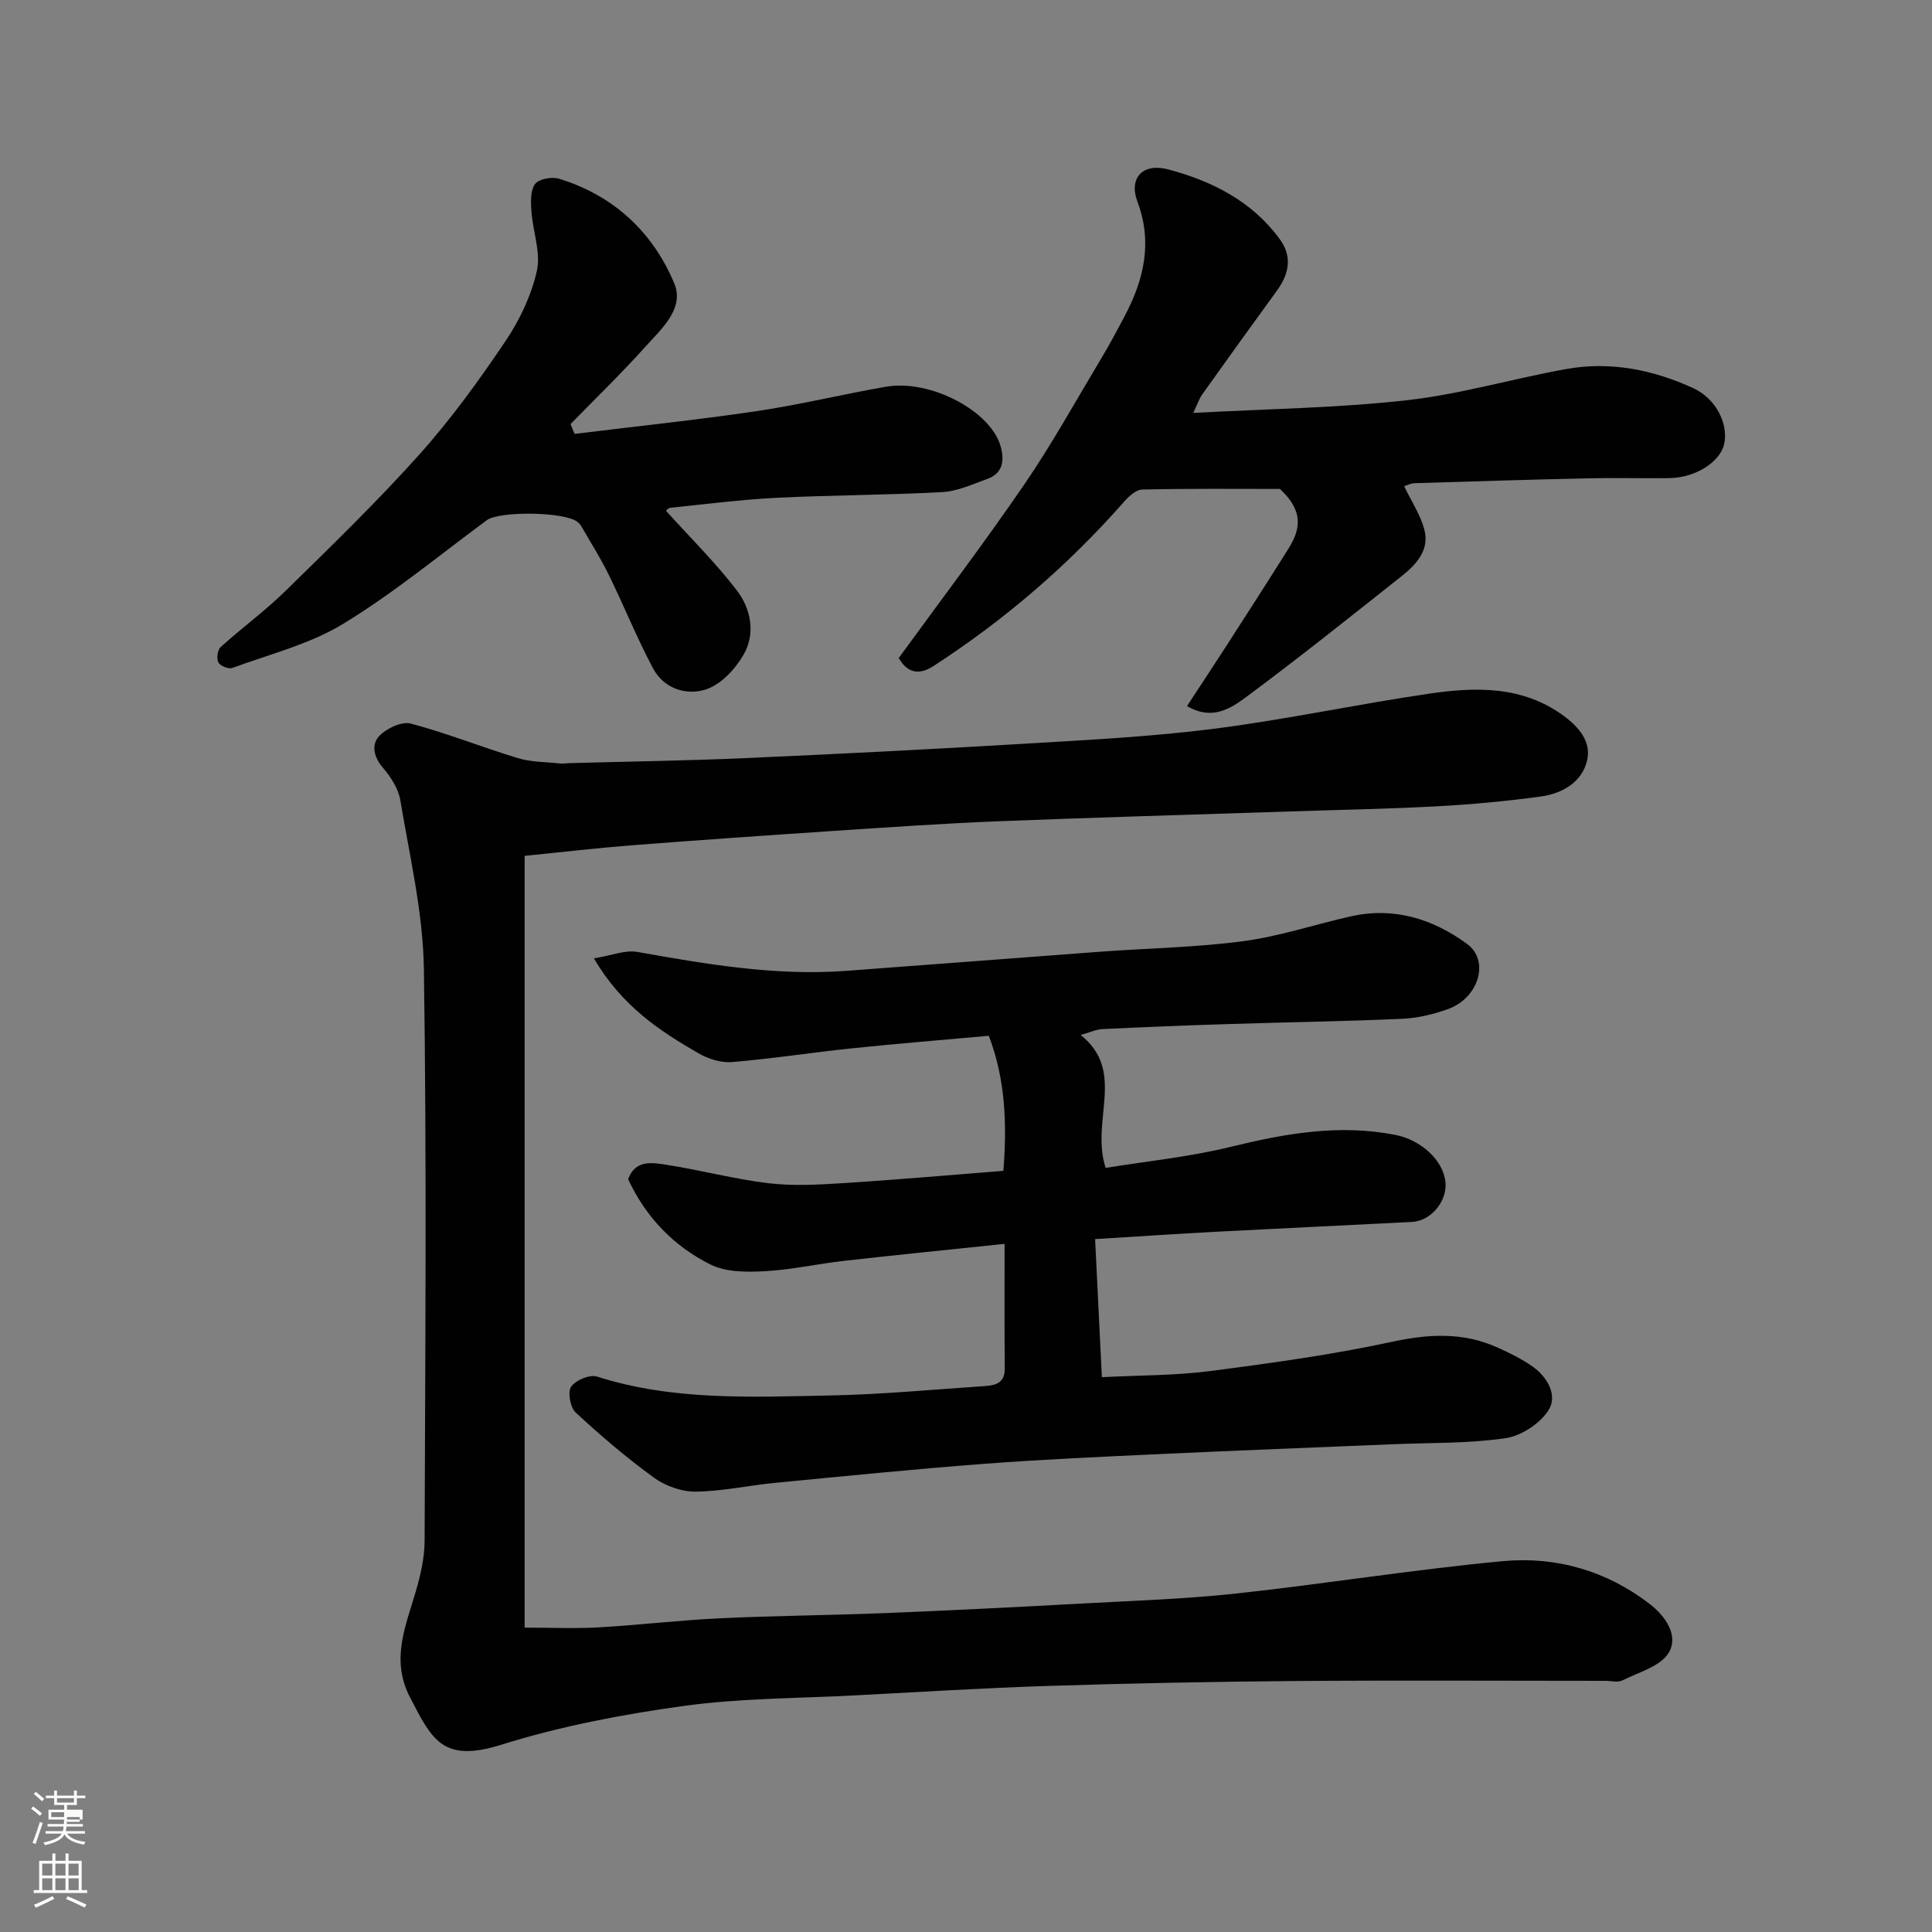 <svg enable-background="new 0 0 400 400" viewBox="0 0 400 400" xmlns="http://www.w3.org/2000/svg"><rect x="0" y="0" width="400" height="400" fill="#808080" stroke="none"/><path d="m6.44 374.46.42-.45c.65.47 1.27.95 1.85 1.44l-.45.49c-.65-.56-1.25-1.06-1.82-1.48m.93 7.33-.63-.26c.55-1.36 1.05-2.8 1.52-4.33.19.1.38.19.59.27-.46 1.29-.95 2.73-1.48 4.32m-.38-10.38.44-.42c.43.34 1.01.82 1.74 1.44l-.49.49c-.53-.51-1.09-1.01-1.69-1.51m2.5.35h1.72v-1.04h.59v1.04h3.52v-1.04h.59v1.04h1.75v.53h-1.75v1.42h-2.03v.97h3.22v2.03h-3.24c0 .35-.01.66-.03.93h3.32v.53h-3.37c-.03.27-.08.58-.15.94h3.96v.53h-3.71c.67.92 1.93 1.48 3.79 1.68-.13.24-.23.44-.29.59-2.13-.38-3.48-1.08-4.04-2.12-.43.97-1.77 1.72-4.03 2.23-.09-.19-.2-.37-.33-.55 2.1-.42 3.37-1.03 3.81-1.83h-3.36v-.53h3.58c.08-.29.13-.61.16-.94h-3.33v-.53h3.39c.02-.27.04-.58.04-.93h-3.23v-2.03h3.25v-.97h-2.07v-1.42h-1.73zm1.12 3.44v1h2.65c.01-.3.02-.44.01-.4v-.25-.35zm1.19-2h3.52v-.91h-3.52zm4.71 3h-2.63v.59c0 .15-.01.28-.01.4h2.64v-1.99z" fill="#fbfcfa"/><path d="m13.56 383.74h.63v1.52h2.72v6.07h1.13v.6h-11.06v-.6h1.13v-6.07h2.73v-1.52h.63v1.52h2.1v-1.52zm-2.69 8.83.38.56c-1.24.63-2.53 1.25-3.85 1.85-.1-.21-.21-.42-.34-.63 1.36-.55 2.63-1.15 3.81-1.78m-2.13-4.27h2.1v-2.45h-2.1zm0 3.04h2.1v-2.46h-2.1zm2.72-3.04h2.1v-2.45h-2.1zm0 3.04h2.1v-2.46h-2.1zm6.07 3.6c-1.41-.71-2.7-1.3-3.86-1.78l.35-.56c1.45.62 2.75 1.19 3.88 1.72zm-1.25-9.09h-2.1v2.45h2.1zm-2.09 5.49h2.1v-2.46h-2.1z" fill="#fbfcfa"/><g fill="#010101"><path d="m108.62 177.19v159.79c5.49 0 10.43.23 15.33-.05 8.38-.48 16.73-1.49 25.11-1.88 11.42-.54 22.87-.62 34.29-1.08 13.71-.56 27.41-1.25 41.1-2 10.54-.57 21.11-.92 31.6-2.06 18.39-2 36.68-4.97 55.09-6.69 10.95-1.02 21.38 1.94 30.33 8.8 3.33 2.55 6.14 6.57 4.03 10.14-1.68 2.84-6.23 4.06-9.63 5.76-.93.47-2.3.08-3.46.08-21.5 0-42.99-.13-64.49.04-16.93.13-33.87.47-50.79 1.01-13.38.42-26.74 1.26-40.1 1.96-11.87.63-23.84.57-35.58 2.2-12.7 1.76-25.46 4.2-37.67 8.02-12.15 3.81-14.35-1.07-18.88-9.79-4.04-7.77-.95-14.67 1.17-21.9 1-3.4 1.83-7.01 1.84-10.52.13-39.49.45-78.99-.15-118.47-.18-11.65-2.95-23.29-4.88-34.88-.4-2.42-2.01-4.86-3.65-6.78-1.91-2.22-2.34-4.79-.72-6.5 1.51-1.59 4.65-3.08 6.54-2.58 7.5 1.98 14.74 4.9 22.17 7.15 2.77.84 5.8.79 8.72 1.11.65.07 1.33-.05 1.99-.07 12.1-.34 24.21-.5 36.3-1.04 19.47-.86 38.94-1.85 58.4-3.01 12.98-.78 26-1.44 38.89-3.09 14.87-1.91 29.58-5.08 44.42-7.25 9.64-1.41 19.31-1.64 27.82 4.61 3.2 2.35 5.76 5.44 4.82 9.29-1.1 4.5-5.19 6.8-9.59 7.4-7.15.98-14.36 1.64-21.56 2.03-10.09.55-20.2.72-30.3 1.06-20.2.67-40.4 1.24-60.6 2.04-11.21.45-22.41 1.23-33.6 1.97-14.14.94-28.28 1.92-42.4 3.02-7.01.55-14.01 1.38-21.91 2.16z"/><path d="m207.99 257.53c-11.28 1.18-22.21 2.27-33.12 3.5-5.52.62-10.99 1.86-16.52 2.16-3.73.2-8 .22-11.2-1.36-7.61-3.77-13.42-9.77-17.1-17.69 1.46-4.06 4.95-3.45 7.91-2.99 7.07 1.1 14.04 2.97 21.13 3.82 5.11.61 10.38.31 15.55-.02 10.86-.68 21.7-1.65 33.1-2.54.72-9.21.54-18.68-3.02-27.96-9.66.87-18.99 1.62-28.28 2.59-8.31.86-16.57 2.16-24.89 2.85-2.26.19-4.91-.65-6.92-1.81-8.1-4.66-15.88-9.8-21.67-19.66 3.62-.58 6.47-1.79 9.02-1.33 14.29 2.54 28.55 4.99 43.15 3.92 17.57-1.29 35.13-2.67 52.7-3.97 9.86-.73 19.79-.88 29.57-2.18 7.53-1 14.86-3.48 22.32-5.15 8.89-1.99 16.94.54 24.01 5.71 4.75 3.47 2.44 11.19-3.91 13.49-3.02 1.09-6.3 1.88-9.5 2.02-12.09.54-24.19.71-36.29 1.1-8.6.27-17.2.62-25.79 1.03-1.26.06-2.49.66-4.5 1.22 9.49 7.6 1.98 17.62 5.17 27.52 8.48-1.38 17.4-2.27 26.02-4.39 11.28-2.76 22.43-4.72 34.02-2.43 5.19 1.03 9.81 5.16 10.31 9.7.44 3.95-2.94 8.1-6.93 8.31-13.52.7-27.05 1.32-40.58 2.03-8.06.43-16.12.98-25.02 1.52.45 9.24.91 18.57 1.4 28.59 7.64-.4 15.05-.32 22.34-1.26 12.62-1.63 25.28-3.38 37.71-6.06 7.64-1.65 14.76-2.03 21.89 1.19 2.5 1.13 5.01 2.36 7.24 3.93 3.09 2.18 5.2 5.98 3.33 8.98-1.75 2.8-5.66 5.37-8.94 5.85-7.65 1.12-15.49.93-23.26 1.25-16.03.67-32.06 1.28-48.09 2.03-12.2.57-24.41 1.1-36.59 2.03-14.42 1.09-28.81 2.54-43.2 3.93-5.53.53-11.02 1.76-16.54 1.83-2.88.03-6.23-1.16-8.59-2.87-5.7-4.13-11.08-8.73-16.25-13.52-1.12-1.04-1.69-4.22-.93-5.34.92-1.35 3.85-2.57 5.34-2.1 15.77 5.04 31.99 4.23 48.12 3.92 10.71-.2 21.4-1.23 32.1-1.94 2.21-.15 4.24-.56 4.21-3.6-.07-8.65-.03-17.29-.03-25.85z"/><path d="m265 101.23c-8.69 0-18.6-.1-28.51.12-1.31.03-2.84 1.46-3.84 2.61-11.57 13.15-24.73 24.44-39.42 33.96-2.76 1.79-5.31 1.6-7.15-1.69 8.67-11.92 17.64-23.74 26.01-35.96 5.7-8.33 10.6-17.21 15.8-25.87 1.76-2.94 3.38-5.96 4.98-8.99 3.96-7.53 5.8-15.17 2.63-23.65-1.87-4.99 1.16-8.08 6.4-6.68 9.12 2.44 17.36 6.6 23.1 14.49 2.61 3.59 1.88 7.16-.63 10.61-5.19 7.12-10.33 14.28-15.45 21.46-.63.88-.97 1.96-1.87 3.85 15.24-.83 29.78-1.01 44.17-2.62 11.1-1.24 21.97-4.47 33.01-6.46 9.15-1.65 18.03.13 26.35 3.96 4.86 2.24 7.32 7.6 6.37 11.63-.87 3.7-5.96 6.91-11.31 6.99-5.66.08-11.33-.09-16.99.04-11.93.27-23.85.64-35.78 1.01-.76.02-1.5.42-2.16.62 1.5 3.12 3.36 5.91 4.18 8.97 1.14 4.26-1.67 7.25-4.72 9.67-10.64 8.43-21.25 16.92-32.16 25.01-3.21 2.38-7.09 4.93-12.25 1.87 2.75-4.21 5.57-8.45 8.33-12.74 4.23-6.57 8.47-13.15 12.63-19.78 2.32-3.74 3.51-7.55-1.72-12.43z"/><path d="m118.97 89.83c12.52-1.54 25.08-2.85 37.56-4.69 9.02-1.33 17.9-3.51 26.89-5.07 9.27-1.6 21.81 5.08 23.78 12.44.77 2.9.42 5.5-2.8 6.65-3.03 1.09-6.13 2.54-9.26 2.72-11.41.63-22.86.61-34.28 1.18-7.38.37-14.72 1.31-22.07 2.07-.51.05-.96.73-.87.66 4.97 5.51 10.17 10.64 14.58 16.37 2.96 3.84 3.99 8.96 1.46 13.36-1.7 2.97-4.63 6.14-7.7 7.18-4.11 1.39-8.81-.09-11.08-4.37-3.35-6.3-6.02-12.97-9.17-19.38-1.71-3.48-3.8-6.77-5.74-10.14-.16-.28-.43-.51-.68-.72-2.47-2.14-16.14-2.34-18.8-.39-9.85 7.26-19.34 15.14-29.76 21.47-6.93 4.22-15.2 6.27-22.93 9.12-.77.28-2.51-.42-2.89-1.15-.41-.8-.17-2.59.48-3.18 4.39-3.97 9.2-7.48 13.42-11.61 9.43-9.25 18.95-18.46 27.75-28.29 6.52-7.28 12.3-15.29 17.78-23.41 2.95-4.37 5.36-9.46 6.51-14.56.86-3.82-.83-8.16-1.12-12.29-.14-1.92-.25-4.31.74-5.69.76-1.06 3.48-1.56 4.96-1.11 11.3 3.46 19.42 11.03 23.87 21.68 2.18 5.22-2.7 9.45-6.04 13.17-4.94 5.5-10.27 10.65-15.43 15.95.26.68.55 1.36.84 2.03z"/></g></svg>